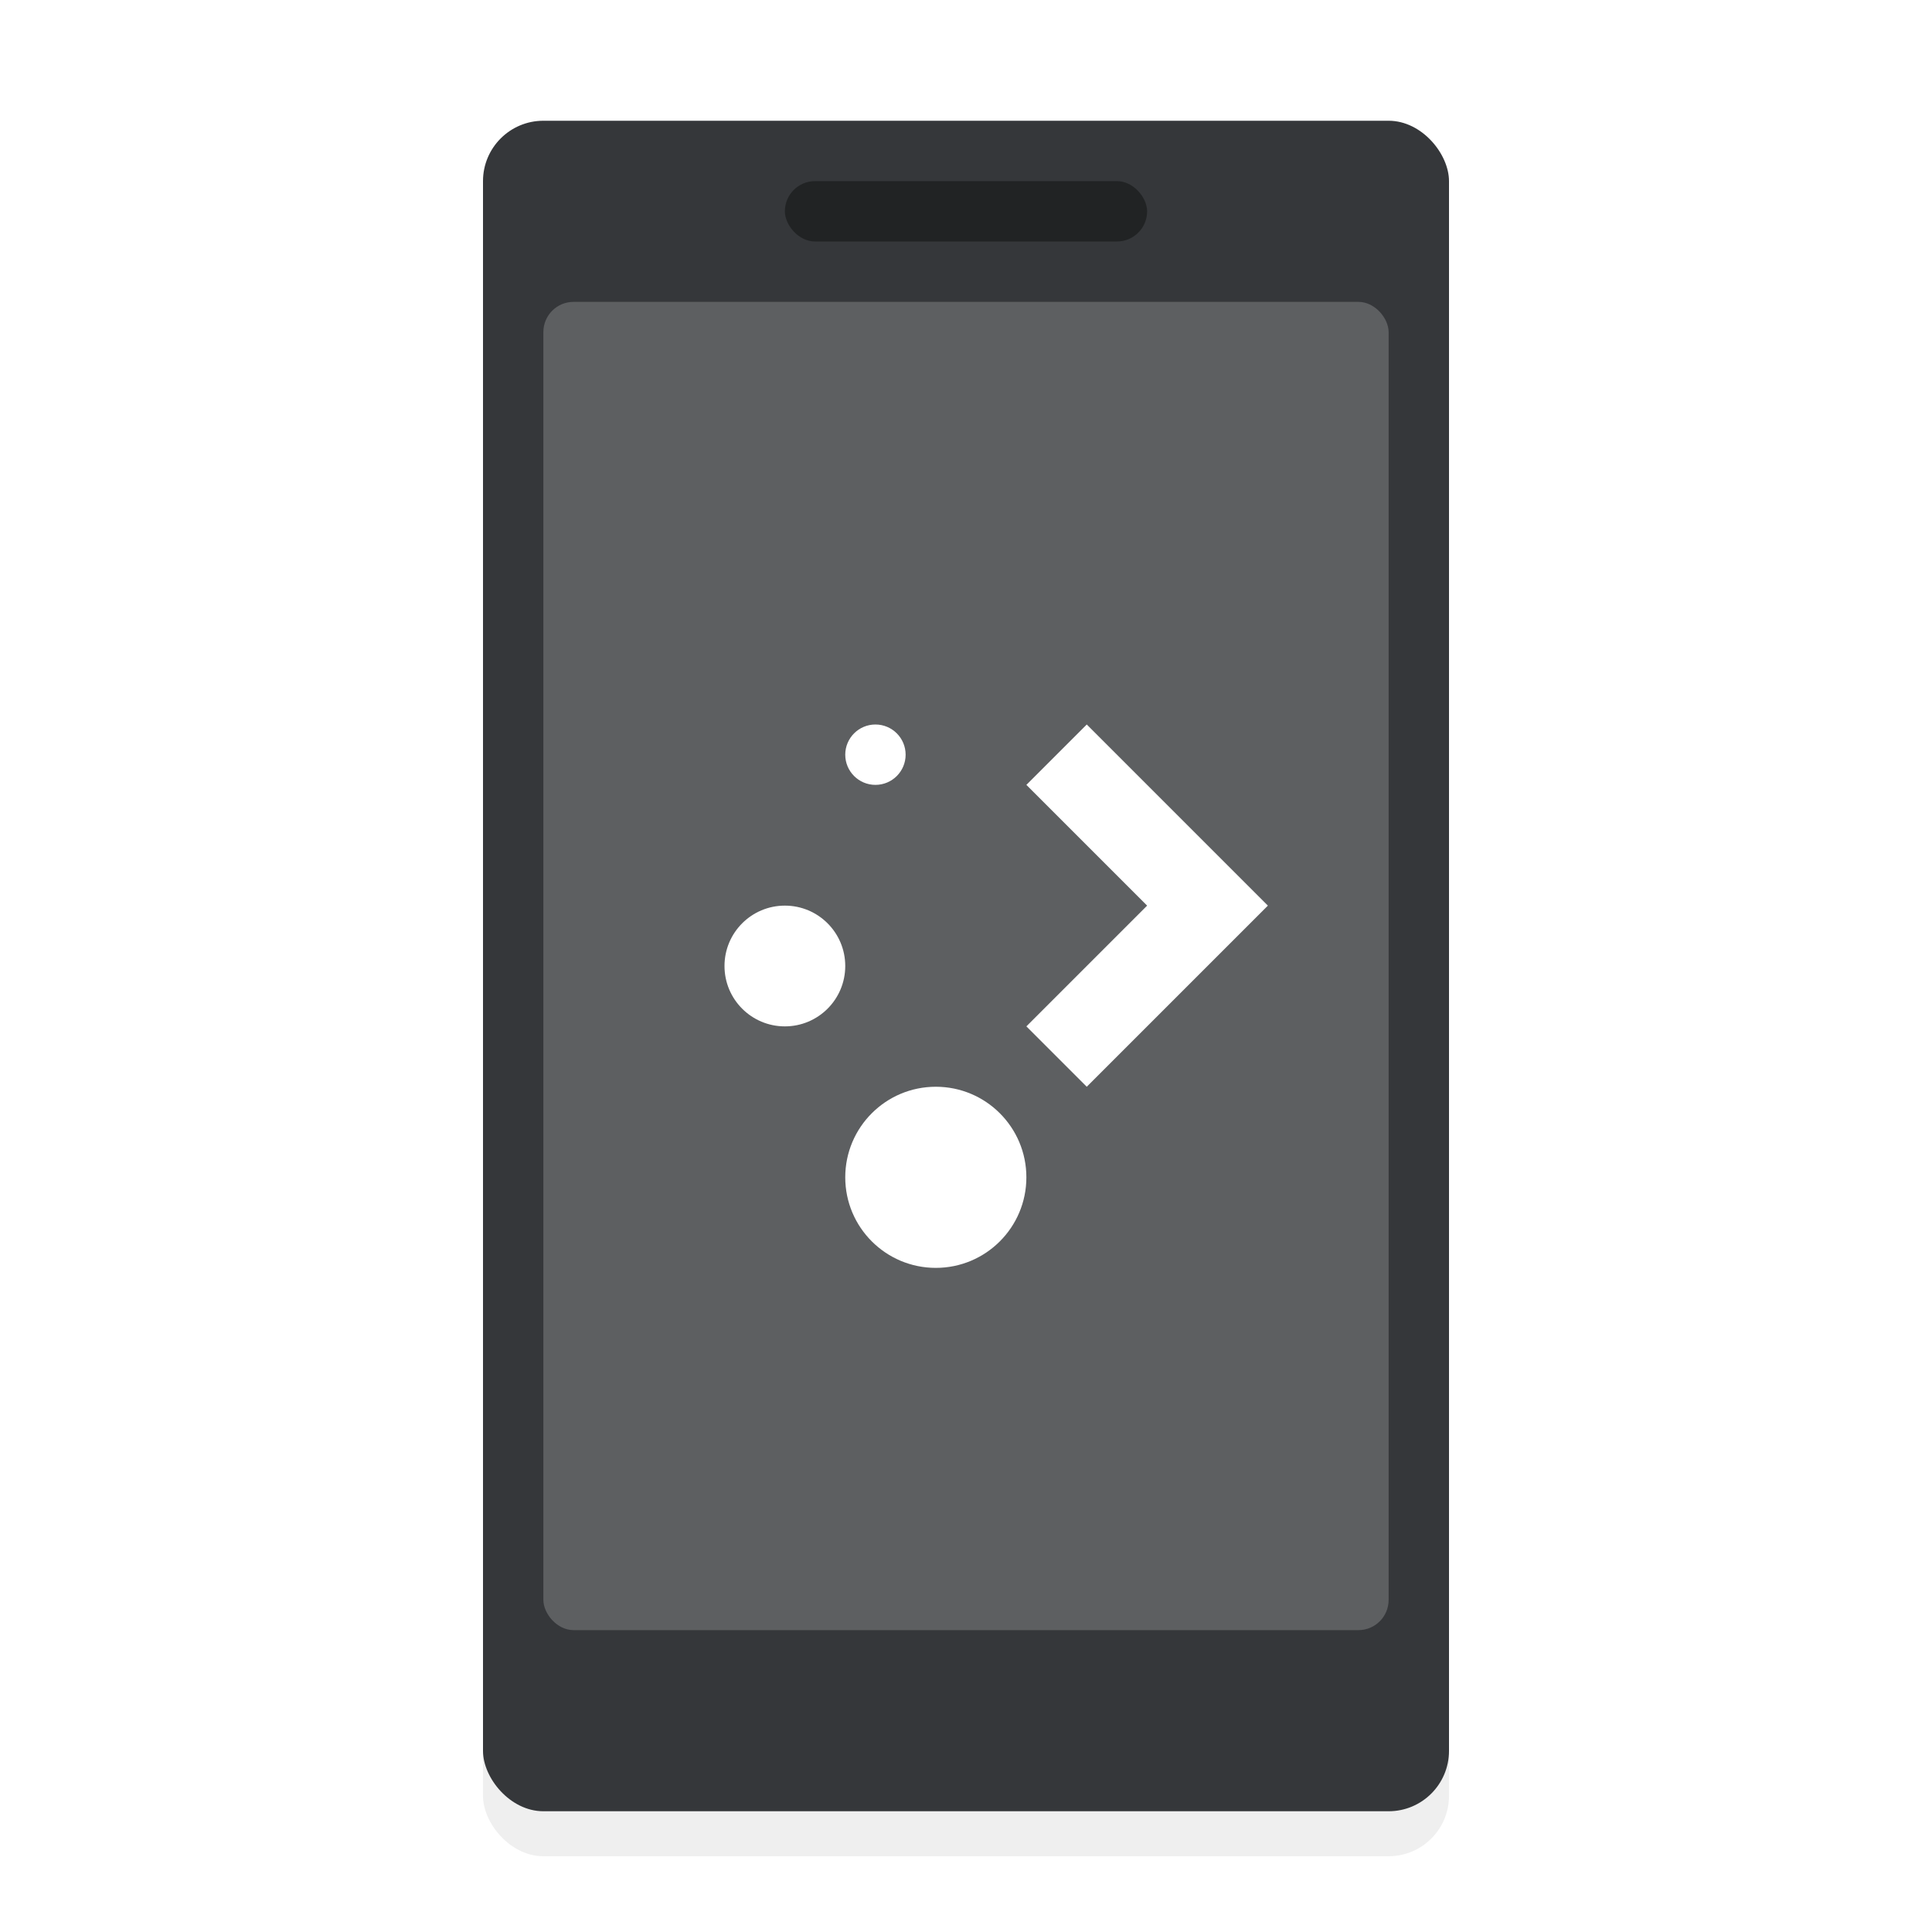 <svg width="64" height="64" version="1.1" xmlns="http://www.w3.org/2000/svg">
 <defs>
  <filter id="a" x="-.083" y="-.047" width="1.165" height="1.094" color-interpolation-filters="sRGB">
   <feGaussianBlur stdDeviation="1.1"/>
  </filter>
 </defs>
 <g transform="translate(-384.57 -483.8)">
  <g transform="translate(8 -2)">
   <rect x="392.57" y="491.29" width="32" height="56" rx="2" ry="2" filter="url(#a)" opacity=".25"/>
   <rect x="392.57" y="489.8" width="32" height="56" rx="2" ry="2" fill="#35373a"/>
   <rect x="394.57" y="495.8" width="28" height="44" rx="1" ry="1" fill="#fff" opacity=".2"/>
   <rect x="402.57" y="491.8" width="12" height="2" rx="1" ry="1" fill="#212324"/>
   <g fill="#fff">
    <path d="m405.57 509.8c-0.552 0-1 0.448-1 1s0.448 1 1 1 1-0.448 1-1-0.448-1-1-1z"/>
    <path d="m412.57 509.8-2 2 4 4-4 4 2 2 6-6-2-2z"/>
    <path d="m402.57 515.8c-1.105 0-2 0.895-2 2 0 1.105 0.895 2 2 2s2-0.895 2-2c0-1.105-0.895-2-2-2z"/>
    <path d="m407.57 521.8c-1.657 0-3 1.343-3 3s1.343 3 3 3 3-1.343 3-3-1.343-3-3-3z"/>
   </g>
  </g>
 </g>
</svg>

